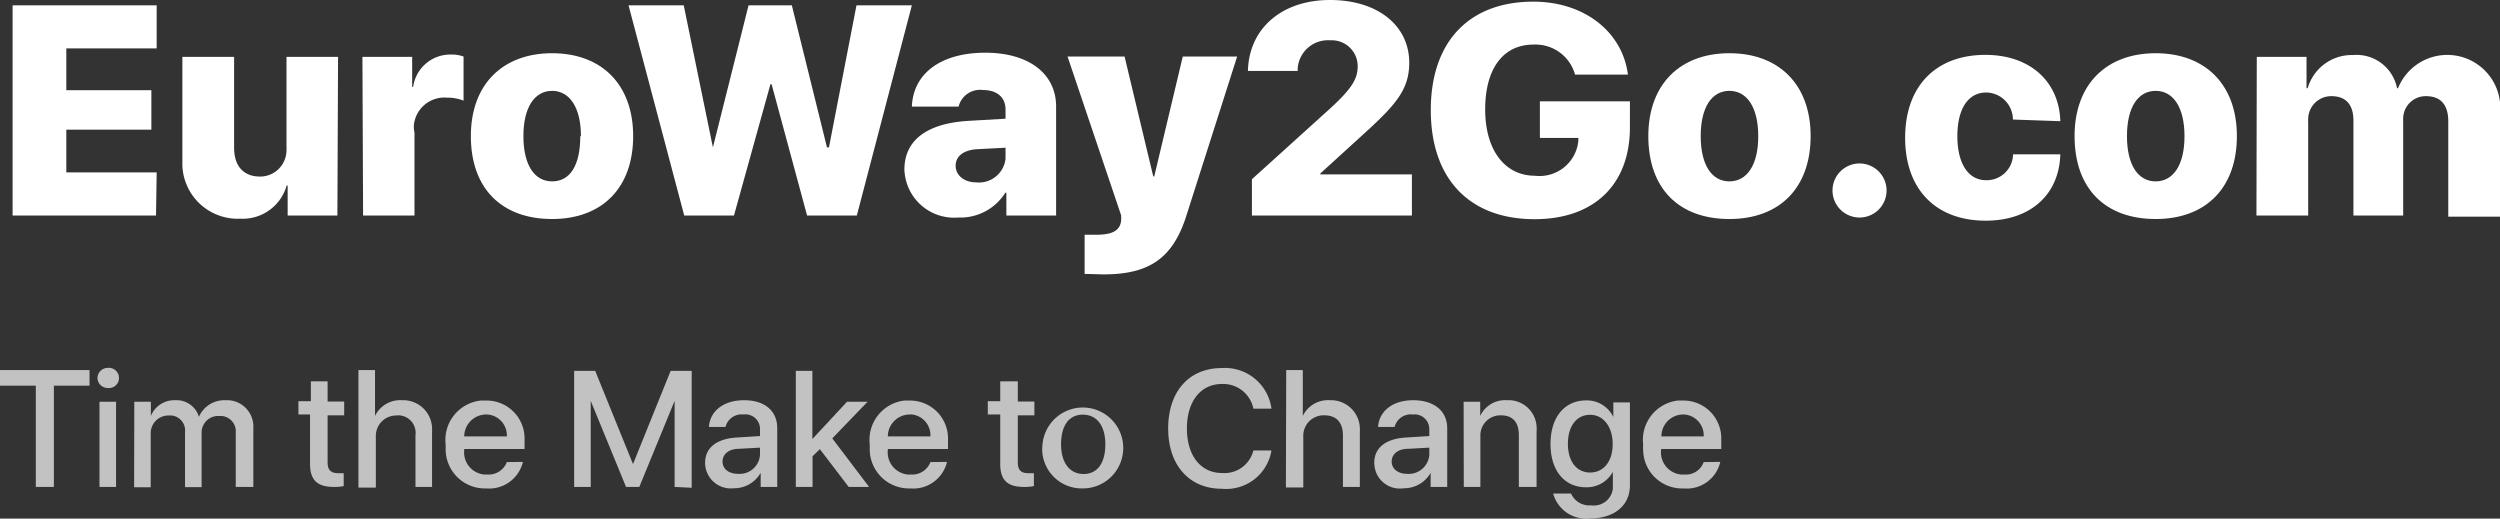 <svg id="Слой_1" data-name="Слой 1" xmlns="http://www.w3.org/2000/svg" viewBox="0 0 150.79 31.28"><rect x="0" y="0" width="150.79" height="31.28" fill="#333333" stroke="none"/><defs><style>.cls-1,.cls-2{fill:#fff;}.cls-2{opacity:0.7;}</style></defs><path class="cls-1" d="M9.41,13H.76V.32H9.45v2.6H4V5.44H9.13V7.82H4V10.4H9.45Z" transform="translate(0)"/><path class="cls-1" d="M20.35,13h-3V11.19h-.06a2.75,2.75,0,0,1-2.79,2A3.34,3.34,0,0,1,11,10c0-.16,0-.31,0-.46V3.43h3.12V8.91c0,1.13.59,1.74,1.57,1.74a1.59,1.59,0,0,0,1.59-1.59,1.48,1.48,0,0,0,0-.21V3.43h3.11Z" transform="translate(0)"/><path class="cls-1" d="M21.86,3.43h3V5.24h.06a2.26,2.26,0,0,1,2.25-1.95,2.11,2.11,0,0,1,.79.12V6.07a2.64,2.64,0,0,0-1-.18,1.85,1.85,0,0,0-2,1.68A1.79,1.79,0,0,0,25,8v5h-3.1Z" transform="translate(0)"/><path class="cls-1" d="M28.4,8.21c0-3.13,1.93-5,4.9-5s4.89,1.87,4.89,5-1.88,5-4.89,5S28.4,11.4,28.4,8.21Zm6.64,0c0-1.72-.68-2.73-1.74-2.73s-1.73,1-1.73,2.73.66,2.73,1.73,2.73S35,10,35,8.22Z" transform="translate(0)"/><path class="cls-1" d="M44.27,13h-3L37.91.32h3.33L43,8.89H43L45.15.32h2.61l2.12,8.57H50L51.66.32H55L51.68,13h-3L46.54,5.08h-.07Z" transform="translate(0)"/><path class="cls-1" d="M54.55,10.23c0-1.79,1.38-2.79,3.86-2.94l2.24-.13V6.61c0-.76-.54-1.18-1.36-1.18a1.33,1.33,0,0,0-1.47,1H55c.08-2,1.75-3.25,4.43-3.25S63.7,4.49,63.7,6.42V13h-3V11.62h-.06a3.2,3.2,0,0,1-2.84,1.5,3,3,0,0,1-3.24-2.74A.76.76,0,0,1,54.55,10.23Zm6.1-.66V8.91L58.91,9c-.82.06-1.27.44-1.27,1s.5,1,1.24,1a1.61,1.61,0,0,0,1.77-1.43Z" transform="translate(0)"/><path class="cls-1" d="M65.42,16.52V14.16h.68c1,0,1.44-.25,1.52-.83a2,2,0,0,0,0-.35L64.39,3.41h3.44l1.73,7.23h.06l1.72-7.23h3.28L71.56,13c-.81,2.56-2.22,3.55-5,3.55Z" transform="translate(0)"/><path class="cls-1" d="M80.22,0C83.13,0,85,1.57,85,3.78c0,1.64-.82,2.56-2.88,4.42l-2.48,2.26v.06h5.52V13H75.51V10.81L80,6.75c1.57-1.4,1.89-2,1.89-2.76a1.56,1.56,0,0,0-1.56-1.56h-.12a1.83,1.83,0,0,0-1.94,1.72v.13h-3C75.33,1.72,77.31,0,80.22,0Z" transform="translate(0)"/><path class="cls-1" d="M92.56,13.22c-3.91,0-6.26-2.41-6.26-6.58S88.65.1,92.48.1c3.08,0,5.38,1.82,5.71,4.4H95a2.47,2.47,0,0,0-2.51-1.81c-1.82,0-2.91,1.44-2.91,3.91s1.2,4,3,4A2.35,2.35,0,0,0,95.2,8.49V8.32H92.88V6.11h5.43V7.66C98.32,11.1,96.18,13.22,92.56,13.22Z" transform="translate(0)"/><path class="cls-1" d="M99.42,8.21c0-3.13,1.92-5,4.89-5s4.9,1.87,4.9,5-1.88,5-4.9,5S99.42,11.4,99.42,8.21Zm6.63,0c0-1.72-.67-2.73-1.74-2.73s-1.73,1-1.73,2.73.66,2.73,1.73,2.73,1.74-1,1.74-2.72Z" transform="translate(0)"/><path class="cls-1" d="M110.53,11.48a1.63,1.63,0,1,1,1.62,1.64,1.63,1.63,0,0,1-1.62-1.64Z" transform="translate(0)"/><path class="cls-1" d="M121.41,7.21a1.63,1.63,0,0,0-1.61-1.63h0c-1.1,0-1.74,1-1.74,2.63s.64,2.66,1.74,2.66a1.59,1.59,0,0,0,1.62-1.56v0h2.85c-.07,2.44-1.81,4-4.5,4-3,0-4.86-1.88-4.86-5s1.86-5,4.84-5c2.7,0,4.45,1.61,4.52,4Z" transform="translate(0)"/><path class="cls-1" d="M125.13,8.21c0-3.13,1.92-5,4.89-5s4.9,1.87,4.9,5-1.88,5-4.9,5S125.13,11.4,125.13,8.21Zm6.63,0c0-1.72-.67-2.73-1.74-2.73s-1.73,1-1.73,2.73.66,2.73,1.73,2.73,1.74-1,1.74-2.72Z" transform="translate(0)"/><path class="cls-1" d="M136.12,3.43h3V5.32h.07a2.77,2.77,0,0,1,2.73-2,2.49,2.49,0,0,1,2.66,2h.06a3.2,3.2,0,0,1,6.15.84c0,.14,0,.28,0,.42v6.49h-3.12V7.32c0-1-.46-1.52-1.34-1.52a1.36,1.36,0,0,0-1.38,1.34,1.34,1.34,0,0,0,0,.2V13h-3V7.28c0-1-.48-1.48-1.33-1.48a1.39,1.39,0,0,0-1.4,1.38,1.09,1.09,0,0,0,0,.18V13h-3.12Z" transform="translate(0)"/><path class="cls-2" d="M2.16,29.37V23.26H0v-.94H5.4v.94H3.25v6.11Z" transform="translate(0)"/><path class="cls-2" d="M5.88,22.79a.62.62,0,0,1,.61-.6.61.61,0,0,1,.68.53.6.6,0,0,1-.52.68.43.43,0,0,1-.16,0A.61.61,0,0,1,5.88,22.79ZM6,24.23H7v5.14H6Z" transform="translate(0)"/><path class="cls-2" d="M8.1,24.23h1v.86h0a1.52,1.52,0,0,1,1.46-.95,1.41,1.41,0,0,1,1.44,1h0a1.67,1.67,0,0,1,1.6-1,1.59,1.59,0,0,1,1.68,1.49,1.47,1.47,0,0,1,0,.21v3.53H14.22V26.09a.93.93,0,0,0-.85-1h-.15a1,1,0,0,0-1.06,1v3.29h-1V26.06a.91.91,0,0,0-.81-1h-.19a1.07,1.07,0,0,0-1.07,1.09v3.24h-1Z" transform="translate(0)"/><path class="cls-2" d="M19.76,23v1.22h1v.83h-1V27.9c0,.44.2.64.63.64h.34v.78a2.84,2.84,0,0,1-.58.05c-1,0-1.45-.4-1.45-1.39V25H18V24.2h.75V23Z" transform="translate(0)"/><path class="cls-2" d="M21.62,22.32h1v2.77h0a1.68,1.68,0,0,1,1.63-.95,1.74,1.74,0,0,1,1.81,1.65,2.44,2.44,0,0,1,0,.27v3.31h-1V26.26a1.06,1.06,0,0,0-.9-1.2.87.87,0,0,0-.23,0,1.23,1.23,0,0,0-1.26,1.18,1,1,0,0,0,0,.17v3H21.62Z" transform="translate(0)"/><path class="cls-2" d="M31.54,27.86a2.09,2.09,0,0,1-2.21,1.6,2.37,2.37,0,0,1-2.45-2.27c0-.12,0-.25,0-.37A2.39,2.39,0,0,1,29,24.16l.3,0a2.29,2.29,0,0,1,2.34,2.22c0,.11,0,.23,0,.34v.36H28v.06a1.34,1.34,0,0,0,1.2,1.48h.18a1.17,1.17,0,0,0,1.19-.75ZM28,26.32h2.57A1.26,1.26,0,0,0,29.37,25h-.09A1.33,1.33,0,0,0,28,26.32Z" transform="translate(0)"/><path class="cls-2" d="M40.69,29.37V24.18h0l-2.13,5.19h-.8l-2.13-5.19h0v5.19h-1v-7H35.9l2.28,5.62h0l2.27-5.62h1.27v7.05Z" transform="translate(0)"/><path class="cls-2" d="M42.53,27.91c0-.9.69-1.45,1.91-1.52l1.4-.09v-.39a.88.88,0,0,0-1-.91,1,1,0,0,0-1.08.75h-1c.06-.93.85-1.61,2.12-1.61s2,.66,2,1.69v3.54h-1v-.85h0a1.84,1.84,0,0,1-1.62.93,1.55,1.55,0,0,1-1.72-1.36A1.09,1.09,0,0,1,42.53,27.91Zm3.31-.47V27l-1.26.07c-.63,0-1,.33-1,.77s.37.74.94.74a1.23,1.23,0,0,0,1.32-1.14Z" transform="translate(0)"/><path class="cls-2" d="M51.09,24.23h1.24L50.2,26.44l2.22,2.93H51.19l-1.74-2.28-.44.43v1.85H48v-7H49v4.11h0Z" transform="translate(0)"/><path class="cls-2" d="M57.12,27.86a2.09,2.09,0,0,1-2.21,1.6,2.37,2.37,0,0,1-2.45-2.27c0-.12,0-.25,0-.37a2.39,2.39,0,0,1,2.08-2.66l.3,0a2.29,2.29,0,0,1,2.34,2.22c0,.11,0,.23,0,.34v.36H53.55v.06a1.34,1.34,0,0,0,1.2,1.48h.18a1.17,1.17,0,0,0,1.19-.75Zm-3.57-1.54h2.57A1.26,1.26,0,0,0,55,25h-.09A1.33,1.33,0,0,0,53.55,26.32Z" transform="translate(0)"/><path class="cls-2" d="M61.39,23v1.22h1v.83h-1V27.9c0,.44.19.64.62.64h.35v.78a2.88,2.88,0,0,1-.59.05c-1,0-1.44-.4-1.44-1.39V25h-.75V24.2h.75V23Z" transform="translate(0)"/><path class="cls-2" d="M62.88,26.8a2.44,2.44,0,1,1,2.43,2.66,2.39,2.39,0,0,1-2.45-2.31C62.86,27,62.87,26.92,62.88,26.8Zm3.79,0c0-1.14-.53-1.79-1.36-1.79S64,25.66,64,26.8s.54,1.79,1.36,1.79S66.67,27.94,66.67,26.8Z" transform="translate(0)"/><path class="cls-2" d="M70.46,25.84c0-2.23,1.26-3.64,3.23-3.64a2.83,2.83,0,0,1,3,2.45H75.6a1.86,1.86,0,0,0-1.9-1.49c-1.28,0-2.11,1.05-2.11,2.68s.82,2.69,2.12,2.69a1.8,1.8,0,0,0,1.89-1.36h1.09a2.77,2.77,0,0,1-3,2.31C71.76,29.48,70.46,28.09,70.46,25.84Z" transform="translate(0)"/><path class="cls-2" d="M77.58,22.32h1v2.77h0a1.68,1.68,0,0,1,1.63-.95,1.74,1.74,0,0,1,1.81,1.65,2.44,2.44,0,0,1,0,.27v3.31H81V26.26c0-.76-.38-1.21-1.12-1.21a1.23,1.23,0,0,0-1.27,1.17,1.09,1.09,0,0,0,0,.18v3H77.56Z" transform="translate(0)"/><path class="cls-2" d="M82.89,27.91c0-.9.69-1.45,1.91-1.52l1.41-.09v-.39a.89.89,0,0,0-1-.91,1,1,0,0,0-1.09.75h-1c.06-.93.85-1.61,2.12-1.61s2.05.66,2.05,1.69v3.54h-1v-.85h0a1.84,1.84,0,0,1-1.62.93,1.54,1.54,0,0,1-1.76-1.3A1.94,1.94,0,0,1,82.89,27.91Zm3.32-.47V27l-1.27.07c-.63,0-1,.33-1,.77s.38.74.94.74a1.24,1.24,0,0,0,1.33-1.15Z" transform="translate(0)"/><path class="cls-2" d="M88.28,24.23h1v.86h0a1.65,1.65,0,0,1,1.61-.95,1.69,1.69,0,0,1,1.79,1.58,1.71,1.71,0,0,1,0,.32v3.33H91.61V26.25c0-.78-.36-1.2-1.09-1.2a1.21,1.21,0,0,0-1.23,1.17c0,.05,0,.1,0,.15v3h-1Z" transform="translate(0)"/><path class="cls-2" d="M93.68,29.77h1.08a1.21,1.21,0,0,0,1.22.71,1.15,1.15,0,0,0,1.3-1,1,1,0,0,0,0-.17v-.85h0a1.79,1.79,0,0,1-1.63.93c-1.28,0-2.13-1-2.13-2.61s.84-2.63,2.16-2.63a1.78,1.78,0,0,1,1.63,1h0v-.88h1v5c0,1.23-.95,2-2.41,2A2.06,2.06,0,0,1,93.68,29.77Zm3.59-3c0-1-.54-1.75-1.36-1.75s-1.34.68-1.34,1.75.53,1.73,1.34,1.73,1.36-.66,1.36-1.72Z" transform="translate(0)"/><path class="cls-2" d="M103.76,27.86a2.07,2.07,0,0,1-2.21,1.6,2.35,2.35,0,0,1-2.44-2.26,2.42,2.42,0,0,1,0-.38,2.39,2.39,0,0,1,2.08-2.66l.3,0a2.28,2.28,0,0,1,2.33,2.23c0,.11,0,.22,0,.33v.36h-3.63v.06a1.34,1.34,0,0,0,1.2,1.48h.19a1.14,1.14,0,0,0,1.18-.75Zm-3.55-1.54h2.55A1.26,1.26,0,0,0,101.57,25h-.07A1.32,1.32,0,0,0,100.21,26.32Z" transform="translate(0)"/></svg>